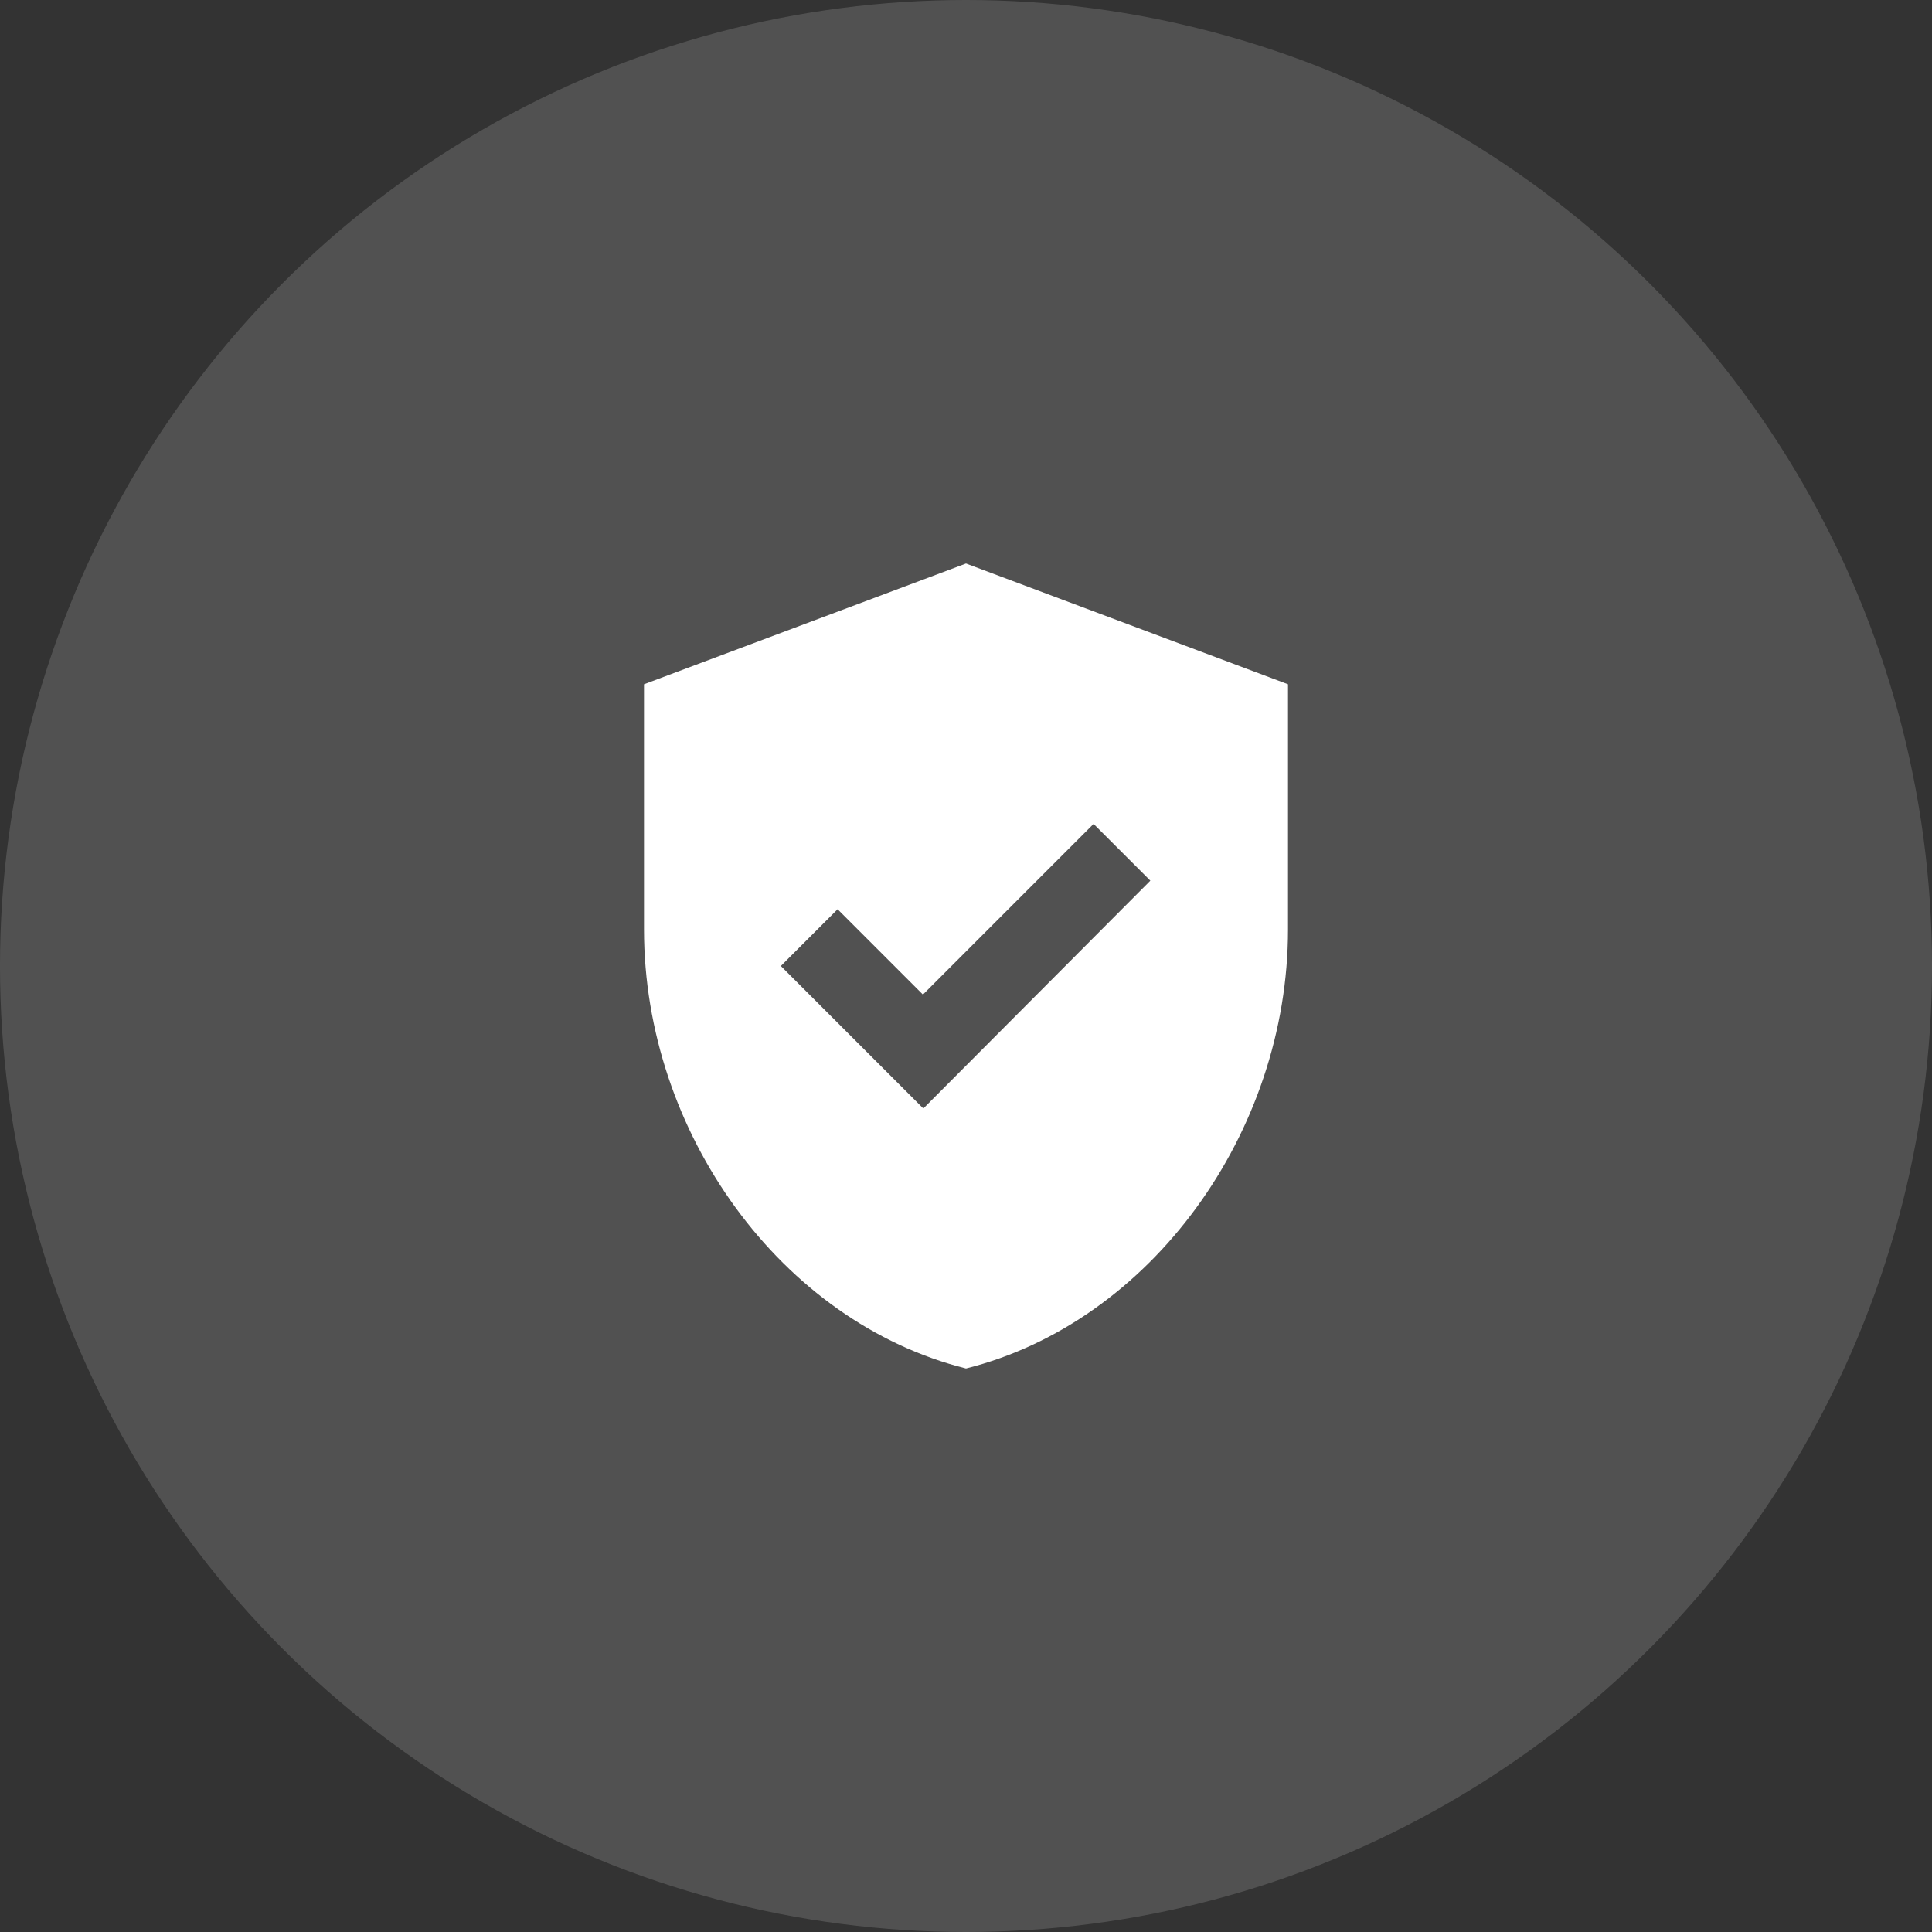 <svg xmlns="http://www.w3.org/2000/svg" width="48" height="48" viewBox="0 0 48 48">
  <rect x="0" y="0" width="48" height="48" fill="#333333" stroke="none"/>
  <g id="Group_19613" data-name="Group 19613" transform="translate(-273 -317)">
    <circle id="Ellipse_2125" data-name="Ellipse 2125" cx="24" cy="24" r="24" transform="translate(273 317)" fill="#fff" opacity="0.15"/>
    <g id="gpp_good_black_24dp_1_" data-name="gpp_good_black_24dp (1)" transform="translate(285 329)">
      <g id="Group_21123" data-name="Group 21123">
        <path id="Path_13594" data-name="Path 13594" d="M0,0H24V24H0Z" fill="none"/>
      </g>
      <g id="Group_21124" data-name="Group 21124">
        <path id="Path_13595" data-name="Path 13595" d="M12,2,4,5v6.09C4,16.14,7.41,20.85,12,22c4.59-1.15,8-5.86,8-10.91V5ZM10.94,15.54,7.4,12l1.41-1.41,2.12,2.12,4.24-4.24,1.41,1.41Z" fill="#fff"/>
      </g>
    </g>
  </g>
</svg>
